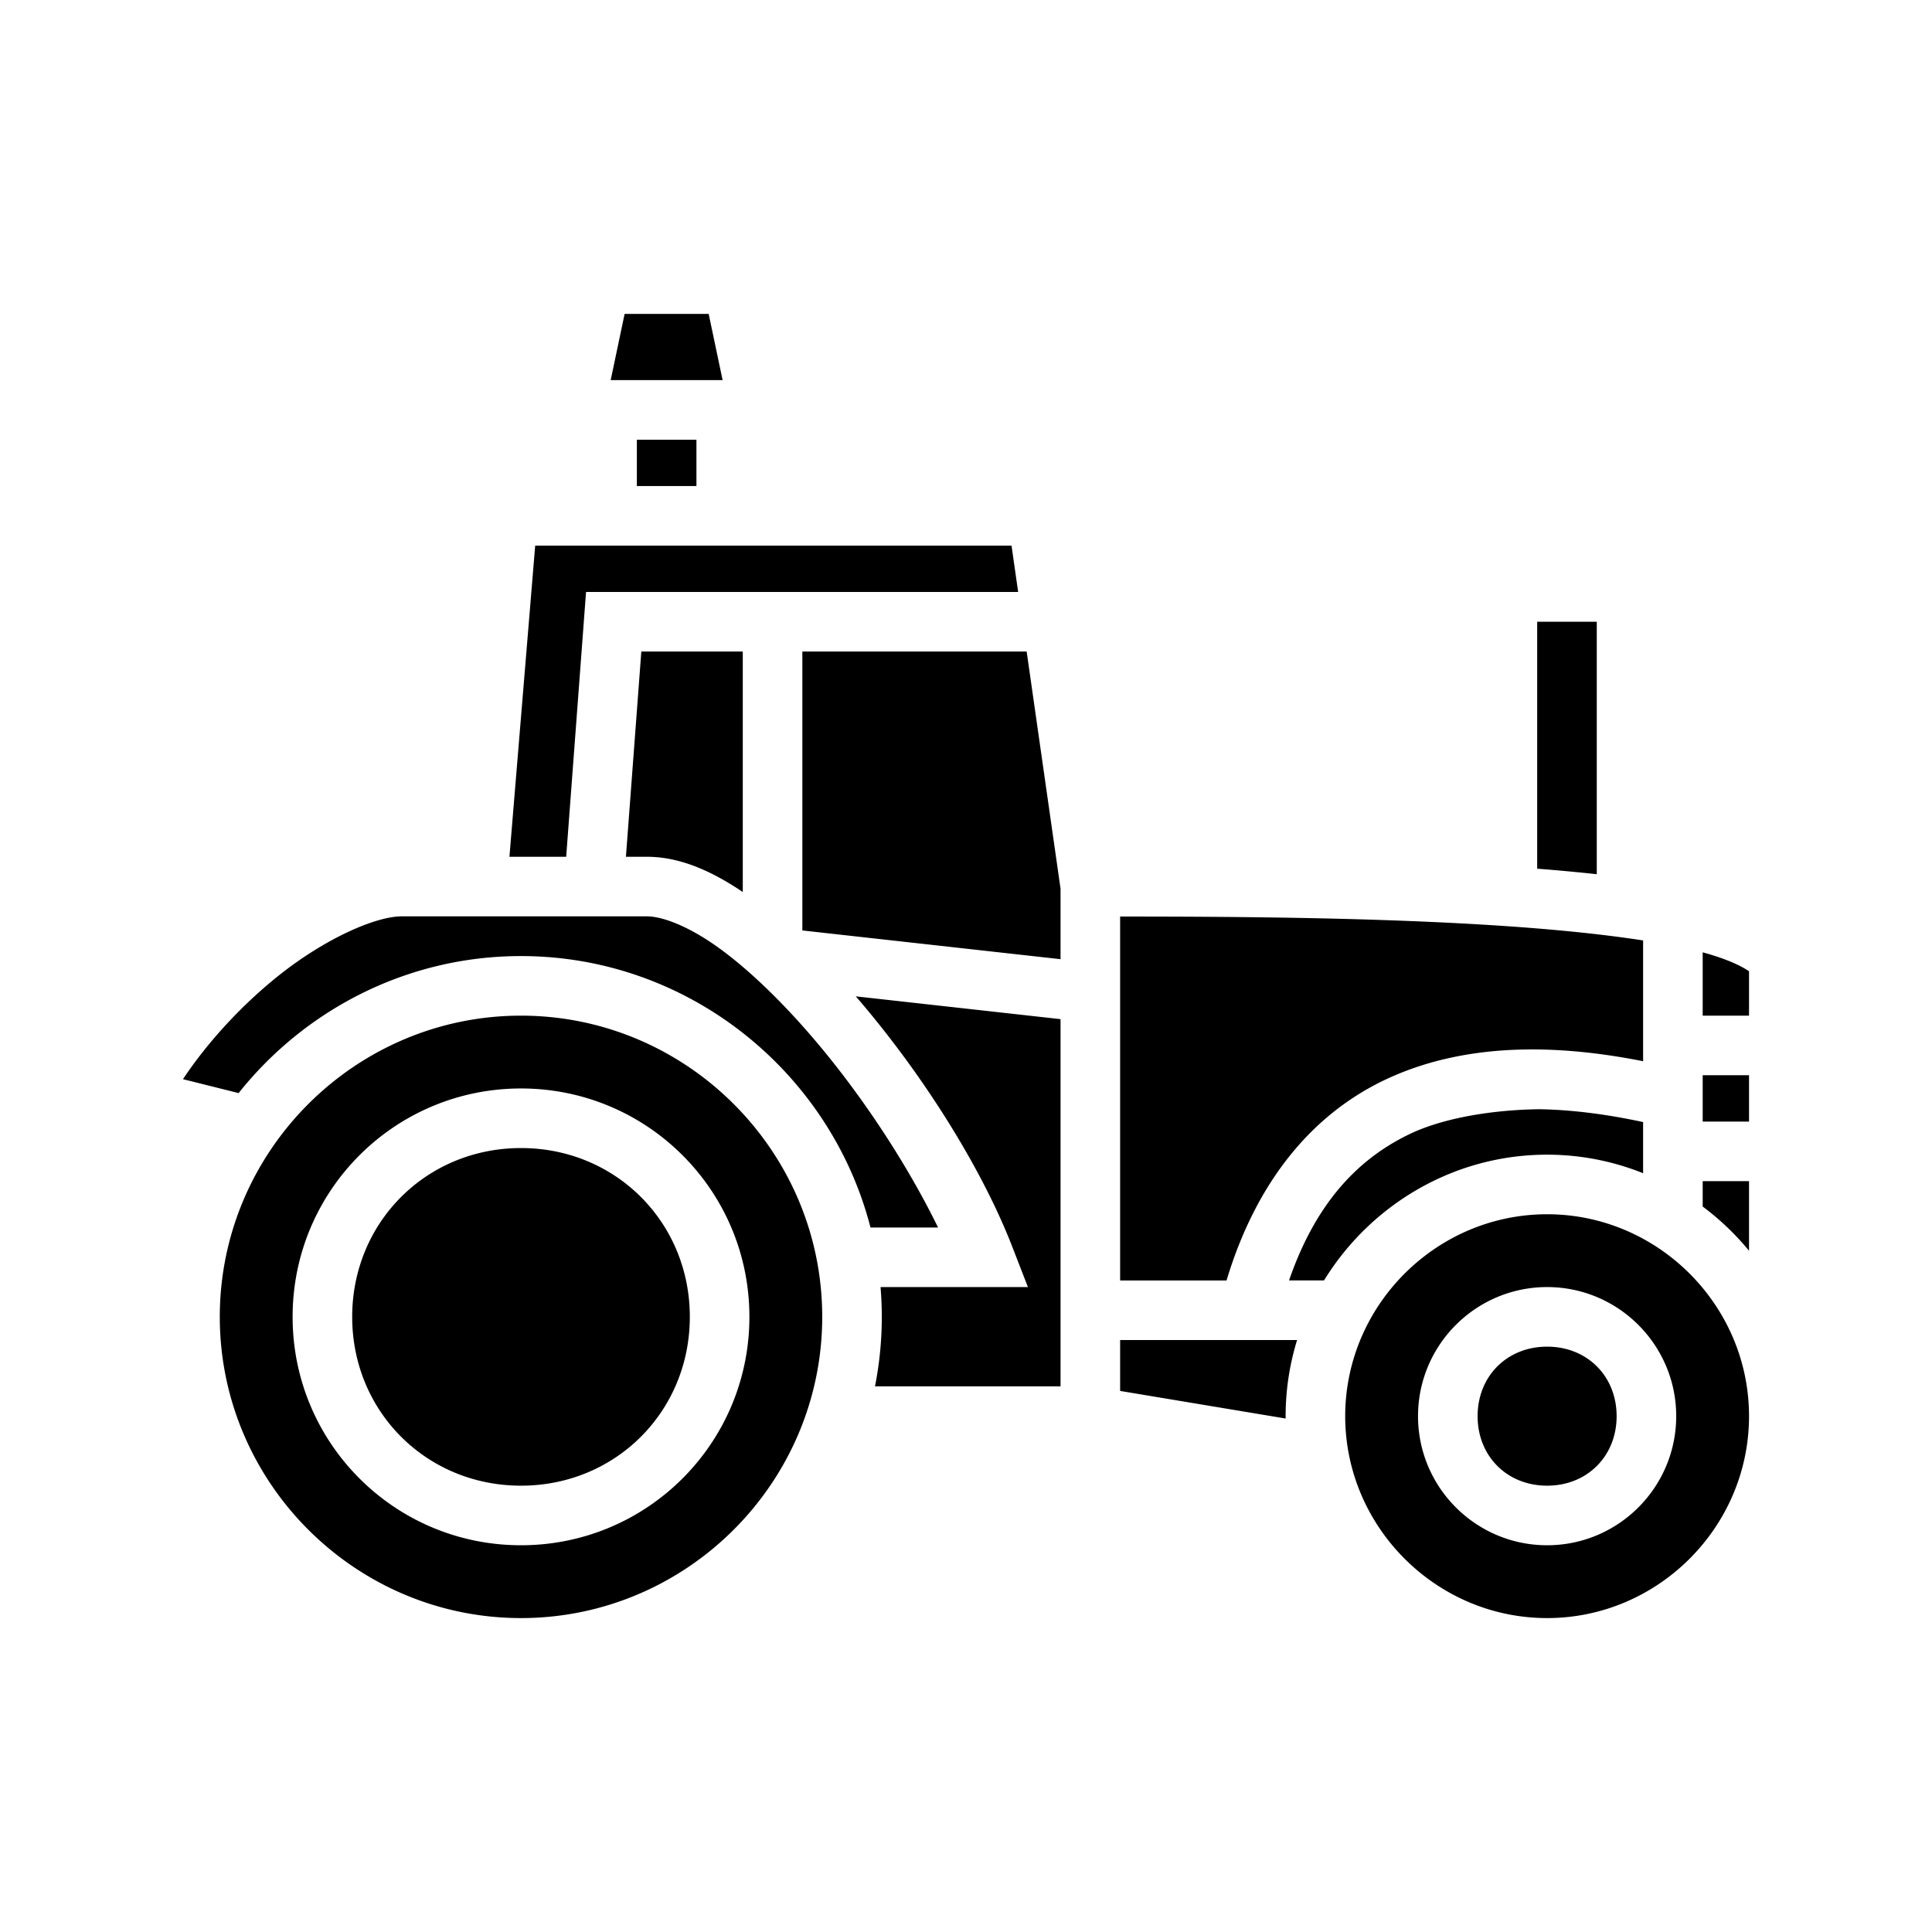 <svg xmlns="http://www.w3.org/2000/svg" width="100%" height="100%" viewBox="0 0 583.68 583.68"><path d="M188.704 94.84l-4.21 20h33.816l-4.211-20z m3.698 38v14h18V132.84z m-30.715 32l-7.78 94h17.145l6-80h130.545l-2-14z m302.715 23v74.602a593.471 593.471 0 0 1 18 1.666V187.84z m-270.65 9l-4.651 62h6.3c10.003 0 19.544 4.28 29 10.645V196.84z m48.65 0v84.26l78 8.681v-21.296L310.167 196.84z m-121 80c-8 0-23.292 6.759-37.377 18.027-10.908 8.726-21.254 19.89-28.747 31.166l16.813 4.203C92.111 305.065 122.969 288.84 157.401 288.84c50.594 0 93.48 35.024 105.586 82h20.409c-9.132-18.739-23.077-40.212-38.323-57.889-9.33-10.819-19.063-20.19-27.945-26.601-8.881-6.412-16.88-9.51-21.726-9.51z m217 0.059V386.84h32.15c9.085-30.155 26.196-50.771 49.125-61.193 12.31-5.596 25.987-8.305 40.736-8.578 11.399-0.212 23.445 1.049 35.989 3.54v-36.49c-11.495-1.781-25.084-3.178-39.633-4.203-40.207-2.831-86.16-3-118.367-3.017z m176 10.814V306.84h14v-13.41c-3.978-2.698-9.906-4.606-14-5.717zM258.54 301.008c0.054 0.063 0.11 0.123 0.164 0.186 19.996 23.183 37.843 51.59 47.086 75.386l4.762 12.26h-44.53c0.247 2.97 0.38 5.97 0.38 9 0 7.178-0.713 14.198-2.057 21h56.057V307.895zM157.402 306.84c-50.081 0-91 40.92-91 91s40.919 91 91 91c50.08 0 91-40.92 91-91s-40.92-91-91-91z m357 18v14h14v-14z m-357 4c38.16 0 69 30.84 69 69s-30.84 69-69 69c-38.161 0-69-30.84-69-69s30.839-69 69-69z m307.603 6.27c-12.894 0.164-27.37 2.264-37.879 6.923-16.839 7.654-29.674 21.545-37.691 44.807h10.57c13.936-22.718 39.012-38 67.397-38a77.97 77.97 0 0 1 29 5.6v-15.448c-11.185-2.416-21.683-3.723-31.397-3.882zM157.402 346.84c-28.588 0-51 22.413-51 51s22.412 51 51 51c28.587 0 51-22.413 51-51s-22.413-51-51-51z m357 10v7.67a80.334 80.334 0 0 1 14 13.357V356.84z m-47 10c-33.493 0-61 27.508-61 61 0 33.492 27.507 61 61 61 33.492 0 61-27.508 61-61 0-33.492-27.508-61-61-61z m0 22c21.516 0 39 17.484 39 39s-17.484 39-39 39c-21.517 0-39-17.484-39-39s17.483-39 39-39z m-129 16v15.377l50.01 8.334c-0.003-0.237-0.01-0.473-0.01-0.711 0-7.988 1.219-15.71 3.464-23z m129 2c-12.095 0-21 8.905-21 21s8.905 21 21 21c12.094 0 21-8.905 21-21s-8.906-21-21-21z" /></svg>